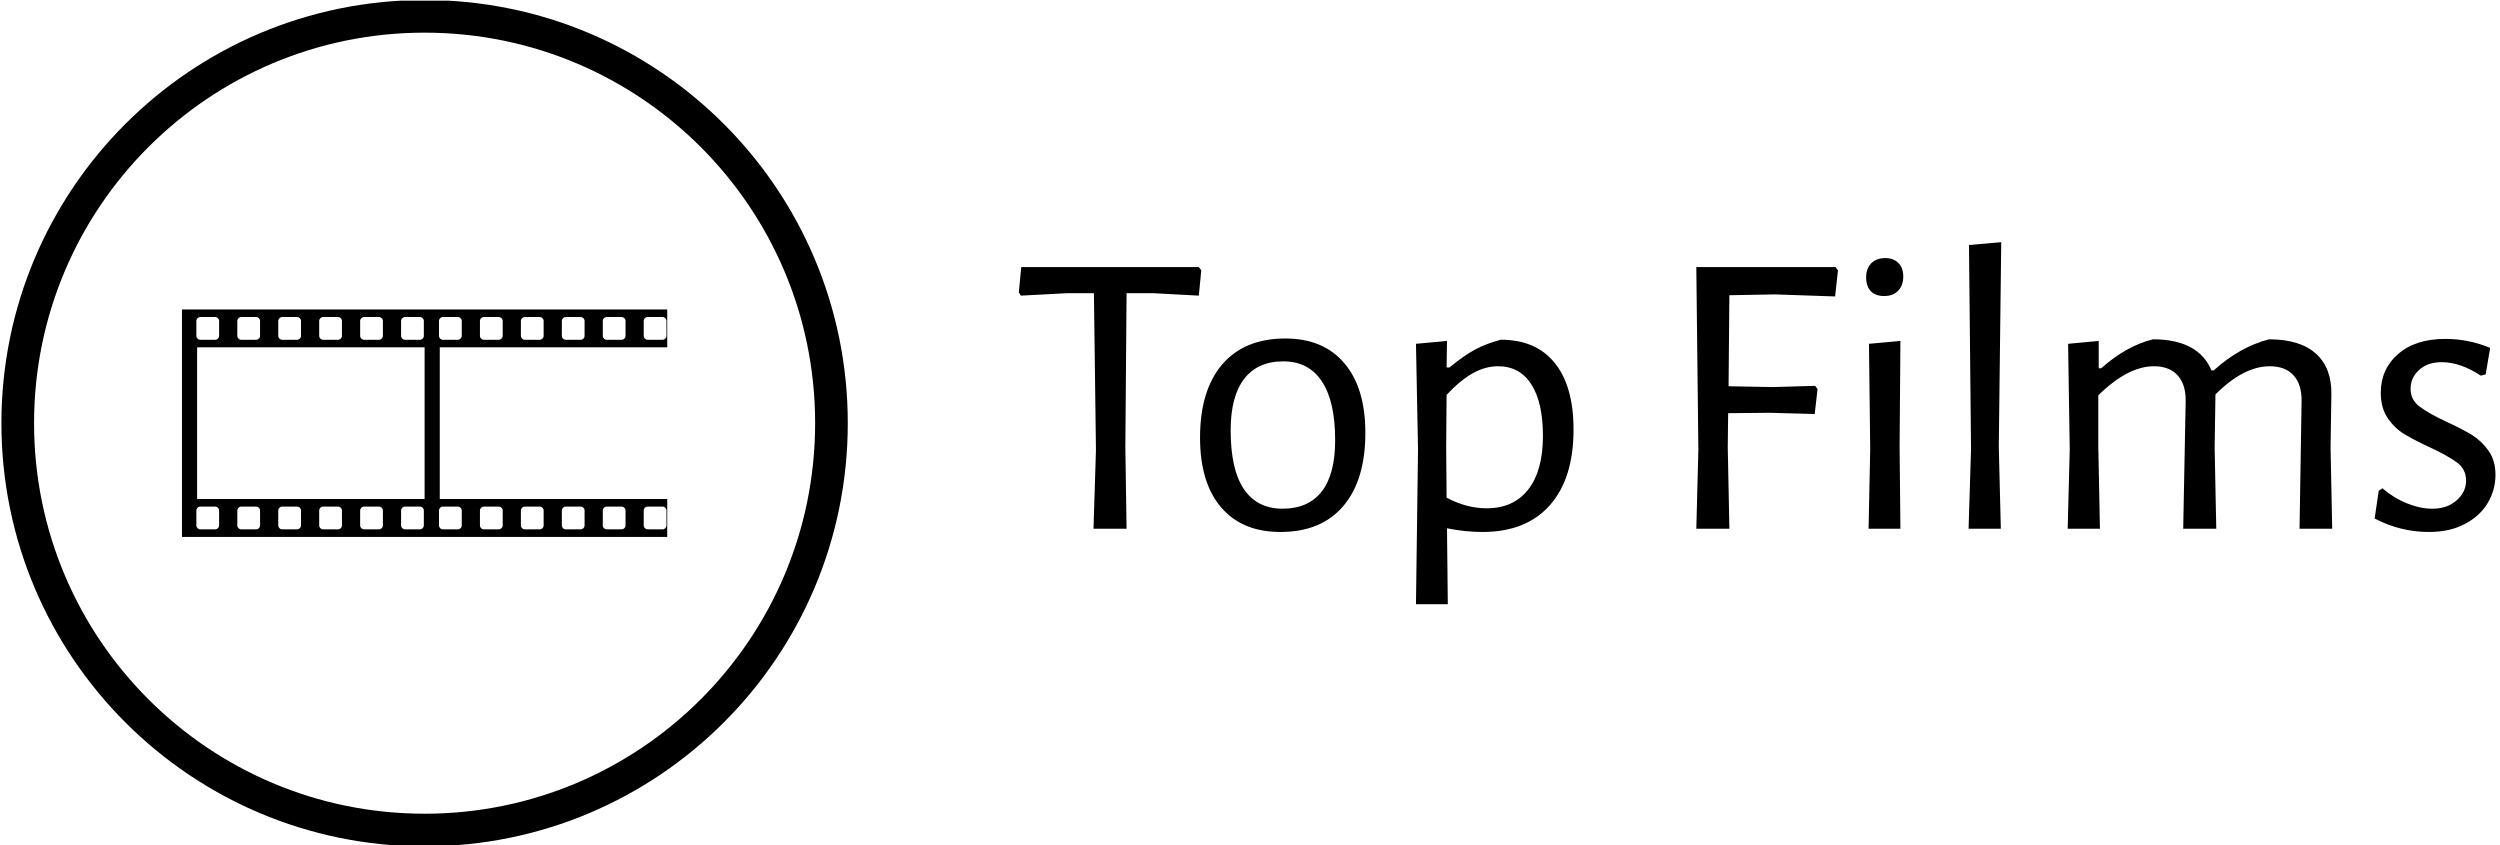 <svg xmlns="http://www.w3.org/2000/svg" version="1.1" xmlns:xlink="http://www.w3.org/1999/xlink" xmlns:svgjs="http://svgjs.dev/svgjs" width="1500" height="507" viewBox="0 0 1500 507"><g transform="matrix(1,0,0,1,-0.909,0.41)"><svg viewBox="0 0 396 134" data-background-color="#ffffff" preserveAspectRatio="xMidYMid meet" height="507" width="1500" xmlns="http://www.w3.org/2000/svg" xmlns:xlink="http://www.w3.org/1999/xlink"><g id="tight-bounds" transform="matrix(1,0,0,1,0.24,-0.108)"><svg viewBox="0 0 395.52 134.217" height="134.217" width="395.52"><g><svg viewBox="0 0 667.975 226.672" height="134.217" width="395.52"><g transform="matrix(1,0,0,1,272.455,64.853)"><svg viewBox="0 0 395.52 96.967" height="96.967" width="395.52"><g id="textblocktransform"><svg viewBox="0 0 395.52 96.967" height="96.967" width="395.52" id="textblock"><g><svg viewBox="0 0 395.52 96.967" height="96.967" width="395.52"><g transform="matrix(1,0,0,1,0,0)"><svg width="395.52" viewBox="1.1 -35.1 180.88 44.35" height="96.967" data-palette-color="#000000"><path d="M23.15-32.05L23.45-31.65 23.15-28.55 17.55-28.85 14.3-28.85 14.15-10 14.3 0 10.25 0 10.55-9.65 10.3-28.85 7.05-28.85 1.35-28.55 1.1-28.95 1.4-32.05 23.15-32.05ZM33.75-23.3Q38.4-23.3 40.97-20.28 43.55-17.25 43.55-11.75L43.55-11.75Q43.55-5.95 40.85-2.78 38.15 0.4 33.15 0.4L33.15 0.4Q28.45 0.4 25.87-2.63 23.3-5.65 23.3-11.15L23.3-11.15Q23.3-16.95 26.02-20.13 28.75-23.3 33.75-23.3L33.75-23.3ZM33.5-20.5Q30.35-20.5 28.7-18.35 27.05-16.2 27.05-12.05L27.05-12.05Q27.05-7.25 28.67-4.85 30.3-2.45 33.4-2.45L33.4-2.45Q36.55-2.45 38.2-4.55 39.85-6.65 39.85-10.85L39.85-10.85Q39.85-15.6 38.22-18.05 36.6-20.5 33.5-20.5L33.5-20.5ZM60.15-23.15Q64.45-23.15 66.75-20.3 69.05-17.45 69.05-12.15L69.05-12.15Q69.05-6.15 66.15-2.88 63.25 0.4 57.9 0.4L57.9 0.4Q55.8 0.4 53.55-0.05L53.55-0.05 53.65 9.25 49.75 9.25 50-9.7 49.75-22.65 53.55-23 53.5-19.75 53.85-19.75Q55.6-21.2 57-21.95 58.4-22.7 60.15-23.15L60.15-23.15ZM58.4-2.5Q61.7-2.5 63.5-4.8 65.3-7.1 65.3-11.35L65.3-11.35Q65.3-15.5 63.87-17.7 62.45-19.9 59.8-19.9L59.8-19.9Q58.25-19.9 56.72-19.05 55.2-18.2 53.5-16.4L53.5-16.4 53.45-10.05 53.5-3.8Q55.95-2.5 58.4-2.5L58.4-2.5ZM93.74-28.7L88.14-28.6 88.04-17.45 93.44-17.35 98.64-17.5 98.94-17.1 98.59-14.05 93.04-14.2 87.99-14.15 87.94-10 88.14 0 84.09 0 84.34-9.65 84.09-32.05 101.14-32.05 101.44-31.65 101.09-28.45 93.74-28.7ZM105.19 0L105.39-9.7 105.24-22.65 109.09-23 108.99-10.05 109.09 0 105.19 0ZM107.24-33.15Q108.24-33.15 108.84-32.55 109.44-31.95 109.44-30.9L109.44-30.9Q109.44-29.8 108.81-29.15 108.19-28.5 107.09-28.5L107.09-28.5Q106.04-28.5 105.46-29.1 104.89-29.7 104.89-30.8L104.89-30.8Q104.89-31.85 105.51-32.5 106.14-33.15 107.24-33.15L107.24-33.15ZM121.44-35.1L121.14-10.05 121.39 0 117.44 0 117.74-9.75 117.49-34.75 121.44-35.1ZM157.98 0L158.23-15.55Q158.28-17.6 157.28-18.75 156.28-19.9 154.33-19.9L154.33-19.9Q151.13-19.9 147.68-16.45L147.68-16.45 147.58-9.95 147.78 0 143.73 0 144.03-15.55Q144.08-17.6 143.08-18.75 142.08-19.9 140.13-19.9L140.13-19.9Q136.98-19.9 133.33-16.35L133.33-16.35 133.33-10.05 133.53 0 129.58 0 129.83-9.7 129.63-22.65 133.38-23 133.38-19.65 133.68-19.65Q136.78-22.4 140.03-23.2L140.03-23.2Q142.83-23.2 144.63-22.23 146.43-21.25 147.18-19.4L147.18-19.4 147.48-19.4Q150.63-22.25 154.23-23.2L154.23-23.2Q158.03-23.2 159.98-21.45 161.93-19.7 161.88-16.45L161.88-16.45 161.78-9.95 161.98 0 157.98 0ZM175.83-23.25Q178.68-23.25 181.33-22.15L181.33-22.15 180.78-18.9 180.18-18.75Q177.68-20.4 175.38-20.4L175.38-20.4Q173.68-20.4 172.63-19.45 171.58-18.5 171.58-17.15L171.58-17.15Q171.58-15.8 172.66-14.98 173.73-14.15 175.98-13.1L175.98-13.1Q177.93-12.2 179.11-11.48 180.28-10.75 181.13-9.55 181.98-8.35 181.98-6.6L181.98-6.6Q181.98-4.75 181.03-3.15 180.08-1.55 178.23-0.58 176.38 0.4 173.83 0.4L173.83 0.4Q170.33 0.4 167.18-1.25L167.18-1.25 167.68-4.65 168.13-4.95Q169.53-3.75 171.16-3.1 172.78-2.45 174.23-2.45L174.23-2.45Q176.08-2.45 177.23-3.48 178.38-4.5 178.38-5.9L178.38-5.9Q178.38-7.25 177.31-8.08 176.23-8.9 173.98-9.95L173.98-9.95Q172.03-10.85 170.83-11.58 169.63-12.3 168.78-13.55 167.93-14.8 167.93-16.65L167.93-16.65Q167.93-19.55 170.06-21.4 172.18-23.25 175.83-23.25L175.83-23.25Z" opacity="1" transform="matrix(1,0,0,1,0,0)" fill="#000000" class="wordmark-text-0" data-fill-palette-color="primary" id="text-0"></path></svg></g></svg></g></svg></g></svg></g><g><svg viewBox="0 0 226.672 226.672" height="226.672" width="226.672"><g><svg></svg></g><g id="icon-0"><svg viewBox="0 0 226.672 226.672" height="226.672" width="226.672"><g><path d="M0 113.336c0-62.594 50.742-113.336 113.336-113.336 62.594 0 113.336 50.742 113.336 113.336 0 62.594-50.742 113.336-113.336 113.336-62.594 0-113.336-50.742-113.336-113.336zM113.336 217.927c57.764 0 104.591-46.827 104.591-104.591 0-57.764-46.827-104.591-104.591-104.591-57.764 0-104.591 46.827-104.591 104.591 0 57.764 46.827 104.591 104.591 104.591z" data-fill-palette-color="accent" fill="#000000" stroke="transparent"></path></g><g transform="matrix(1,0,0,1,48.354,82.876)"><svg viewBox="0 0 129.964 60.919" height="60.919" width="129.964"><g><svg xmlns="http://www.w3.org/2000/svg" xmlns:xlink="http://www.w3.org/1999/xlink" version="1.0" x="0" y="0" viewBox="0 0 100 46.874" enable-background="new 0 0 100 46.875" xml:space="preserve" width="129.964" height="60.919" class="icon-cg-0" data-fill-palette-color="accent" id="cg-0"><g fill="#000000" data-fill-palette-color="accent"><path d="M100 7.812V0H0v3.906 3.906 31.25 3.906 3.906h100v-7.812H53.125V7.812H100zM95.156 2.37c0-0.446 0.361-0.808 0.808-0.808h3.071c0.445 0 0.808 0.362 0.808 0.808v3.071c0 0.446-0.362 0.808-0.808 0.808h-3.071c-0.446 0-0.808-0.362-0.808-0.808V2.37zM86.719 2.37c0-0.446 0.362-0.808 0.809-0.808h3.07c0.446 0 0.809 0.362 0.809 0.808v3.071c0 0.446-0.362 0.808-0.809 0.808h-3.07c-0.446 0-0.809-0.362-0.809-0.808V2.37zM78.281 2.37c0-0.446 0.361-0.808 0.808-0.808h3.071c0.445 0 0.808 0.362 0.808 0.808v3.071c0 0.446-0.362 0.808-0.808 0.808h-3.071c-0.446 0-0.808-0.362-0.808-0.808V2.37zM69.844 2.37c0-0.446 0.362-0.808 0.809-0.808h3.07c0.446 0 0.809 0.362 0.809 0.808v3.071c0 0.446-0.362 0.808-0.809 0.808h-3.07c-0.446 0-0.809-0.362-0.809-0.808V2.37zM61.406 2.37c0-0.446 0.361-0.808 0.808-0.808h3.071c0.445 0 0.808 0.362 0.808 0.808v3.071c0 0.446-0.362 0.808-0.808 0.808h-3.071c-0.446 0-0.808-0.362-0.808-0.808V2.37zM45.156 2.37c0-0.446 0.362-0.808 0.808-0.808h3.071c0.446 0 0.808 0.362 0.808 0.808v3.071c0 0.446-0.362 0.808-0.808 0.808h-3.071c-0.446 0-0.808-0.362-0.808-0.808V2.37zM36.719 2.37c0-0.446 0.362-0.808 0.808-0.808h3.071c0.446 0 0.808 0.362 0.808 0.808v3.071c0 0.446-0.362 0.808-0.808 0.808h-3.071c-0.446 0-0.808-0.362-0.808-0.808V2.37zM28.281 2.37c0-0.446 0.362-0.808 0.808-0.808h3.071c0.446 0 0.808 0.362 0.808 0.808v3.071c0 0.446-0.362 0.808-0.808 0.808h-3.071c-0.446 0-0.808-0.362-0.808-0.808V2.37zM19.844 2.37c0-0.446 0.362-0.808 0.808-0.808h3.071c0.446 0 0.808 0.362 0.808 0.808v3.071c0 0.446-0.362 0.808-0.808 0.808h-3.071c-0.446 0-0.808-0.362-0.808-0.808V2.37zM11.406 2.37c0-0.446 0.362-0.808 0.808-0.808h3.071c0.446 0 0.808 0.362 0.808 0.808v3.071c0 0.446-0.362 0.808-0.808 0.808h-3.071c-0.446 0-0.808-0.362-0.808-0.808V2.37zM2.969 2.37c0-0.446 0.362-0.808 0.808-0.808h3.071c0.446 0 0.808 0.362 0.808 0.808v3.071c0 0.446-0.362 0.808-0.808 0.808H3.777c-0.446 0-0.808-0.362-0.808-0.808V2.37zM7.656 44.504c0 0.447-0.362 0.809-0.808 0.809H3.777c-0.446 0-0.808-0.361-0.808-0.809v-3.07c0-0.447 0.362-0.809 0.808-0.809h3.071c0.446 0 0.808 0.361 0.808 0.809V44.504zM16.094 44.504c0 0.447-0.362 0.809-0.808 0.809h-3.071c-0.446 0-0.808-0.361-0.808-0.809v-3.07c0-0.447 0.362-0.809 0.808-0.809h3.071c0.446 0 0.808 0.361 0.808 0.809V44.504zM24.531 44.504c0 0.447-0.362 0.809-0.808 0.809h-3.071c-0.446 0-0.808-0.361-0.808-0.809v-3.07c0-0.447 0.362-0.809 0.808-0.809h3.071c0.446 0 0.808 0.361 0.808 0.809V44.504zM32.969 44.504c0 0.447-0.362 0.809-0.808 0.809H29.09c-0.446 0-0.808-0.361-0.808-0.809v-3.07c0-0.447 0.362-0.809 0.808-0.809h3.071c0.446 0 0.808 0.361 0.808 0.809V44.504zM41.406 44.504c0 0.447-0.362 0.809-0.808 0.809h-3.071c-0.446 0-0.808-0.361-0.808-0.809v-3.07c0-0.447 0.362-0.809 0.808-0.809h3.071c0.446 0 0.808 0.361 0.808 0.809V44.504zM49.844 44.504c0 0.447-0.362 0.809-0.808 0.809h-3.071c-0.446 0-0.808-0.361-0.808-0.809v-3.07c0-0.447 0.362-0.809 0.808-0.809h3.071c0.446 0 0.808 0.361 0.808 0.809V44.504zM50 39.062H3.125V7.812H50V39.062zM95.156 41.434c0-0.447 0.361-0.809 0.808-0.809h3.071c0.445 0 0.808 0.361 0.808 0.809v3.07c0 0.447-0.362 0.809-0.808 0.809h-3.071c-0.446 0-0.808-0.361-0.808-0.809V41.434zM86.719 41.434c0-0.447 0.362-0.809 0.809-0.809h3.07c0.446 0 0.809 0.361 0.809 0.809v3.07c0 0.447-0.362 0.809-0.809 0.809h-3.07c-0.446 0-0.809-0.361-0.809-0.809V41.434zM78.281 41.434c0-0.447 0.361-0.809 0.808-0.809h3.071c0.445 0 0.808 0.361 0.808 0.809v3.07c0 0.447-0.362 0.809-0.808 0.809h-3.071c-0.446 0-0.808-0.361-0.808-0.809V41.434zM69.844 41.434c0-0.447 0.362-0.809 0.809-0.809h3.07c0.446 0 0.809 0.361 0.809 0.809v3.07c0 0.447-0.362 0.809-0.809 0.809h-3.07c-0.446 0-0.809-0.361-0.809-0.809V41.434zM61.406 41.434c0-0.447 0.361-0.809 0.808-0.809h3.071c0.445 0 0.808 0.361 0.808 0.809v3.07c0 0.447-0.362 0.809-0.808 0.809h-3.071c-0.446 0-0.808-0.361-0.808-0.809V41.434zM53.777 40.625h3.07c0.446 0 0.809 0.361 0.809 0.807v3.072c0 0.445-0.362 0.807-0.809 0.807h-3.07c-0.446 0-0.809-0.361-0.809-0.807v-3.072C52.969 40.986 53.331 40.625 53.777 40.625zM52.969 5.441V2.37c0-0.446 0.362-0.808 0.809-0.808h3.07c0.446 0 0.809 0.362 0.809 0.808v3.071c0 0.446-0.362 0.808-0.809 0.808h-3.07C53.331 6.25 52.969 5.888 52.969 5.441z" fill="#000000" data-fill-palette-color="accent"></path></g></svg></g></svg></g></svg></g></svg></g></svg></g><defs></defs></svg><rect width="395.52" height="134.217" fill="none" stroke="none" visibility="hidden"></rect></g></svg></g></svg>